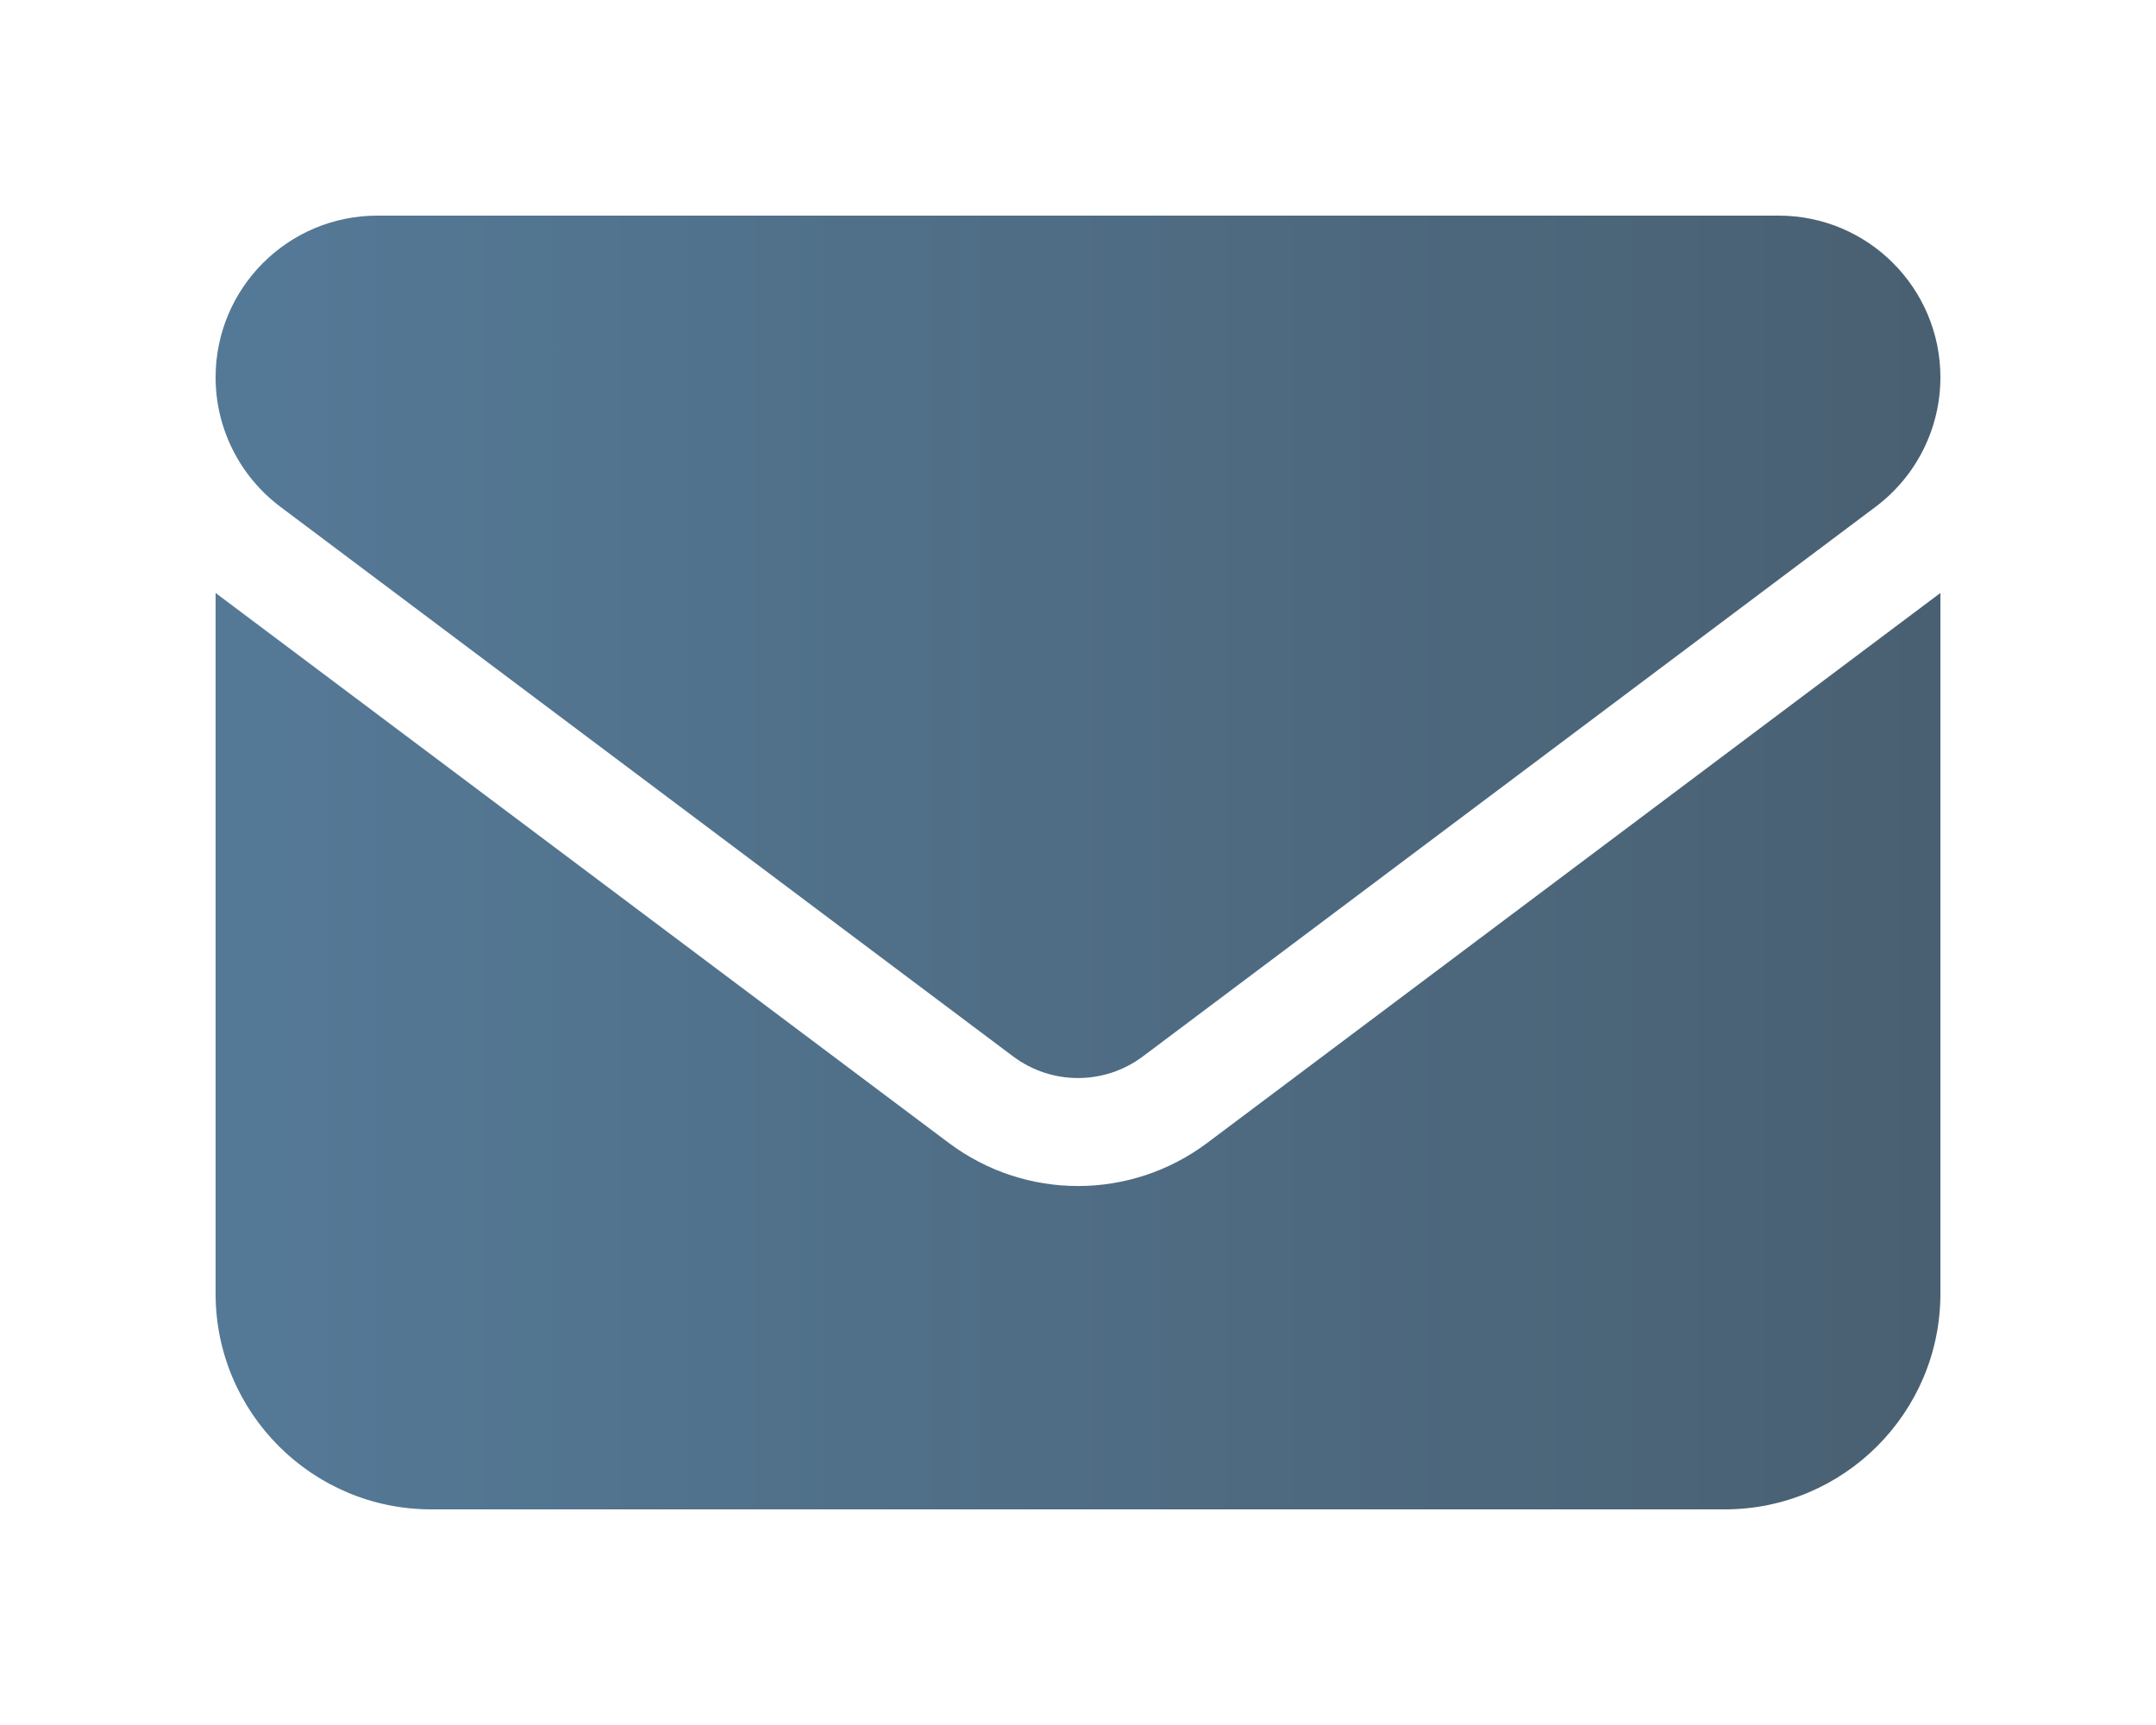 <svg width="50" height="40" viewBox="0 0 50 40" fill="none" xmlns="http://www.w3.org/2000/svg">
<g filter="url(#filter0_d_71_711)">
<path d="M6.75 3C4.68 3 3 4.68 3 6.75C3 7.93 3.555 9.039 4.5 9.75L21.5 22.5C22.391 23.164 23.609 23.164 24.5 22.5L41.5 9.75C42.445 9.039 43 7.93 43 6.75C43 4.68 41.32 3 39.25 3H6.75ZM3 11.75V28C3 30.758 5.242 33 8 33H38C40.758 33 43 30.758 43 28V11.75L26 24.5C24.219 25.836 21.781 25.836 20 24.5L3 11.75Z" fill="url(#paint0_linear_71_711)"/>
</g>
<defs>
<filter id="filter0_d_71_711" x="0" y="0" width="50" height="40" filterUnits="userSpaceOnUse" color-interpolation-filters="sRGB">
<feFlood flood-opacity="0" result="BackgroundImageFix"/>
<feColorMatrix in="SourceAlpha" type="matrix" values="0 0 0 0 0 0 0 0 0 0 0 0 0 0 0 0 0 0 127 0" result="hardAlpha"/>
<feOffset dx="2" dy="2"/>
<feGaussianBlur stdDeviation="2.5"/>
<feComposite in2="hardAlpha" operator="out"/>
<feColorMatrix type="matrix" values="0 0 0 0 0.286 0 0 0 0 0.376 0 0 0 0 0.447 0 0 0 0.6 0"/>
<feBlend mode="normal" in2="BackgroundImageFix" result="effect1_dropShadow_71_711"/>
<feBlend mode="normal" in="SourceGraphic" in2="effect1_dropShadow_71_711" result="shape"/>
</filter>
<linearGradient id="paint0_linear_71_711" x1="47.265" y1="18" x2="-2.447" y2="18" gradientUnits="userSpaceOnUse">
<stop offset="0.089" stop-color="#496072"/>
<stop offset="1" stop-color="#567D9C"/>
</linearGradient>
</defs>
</svg>
